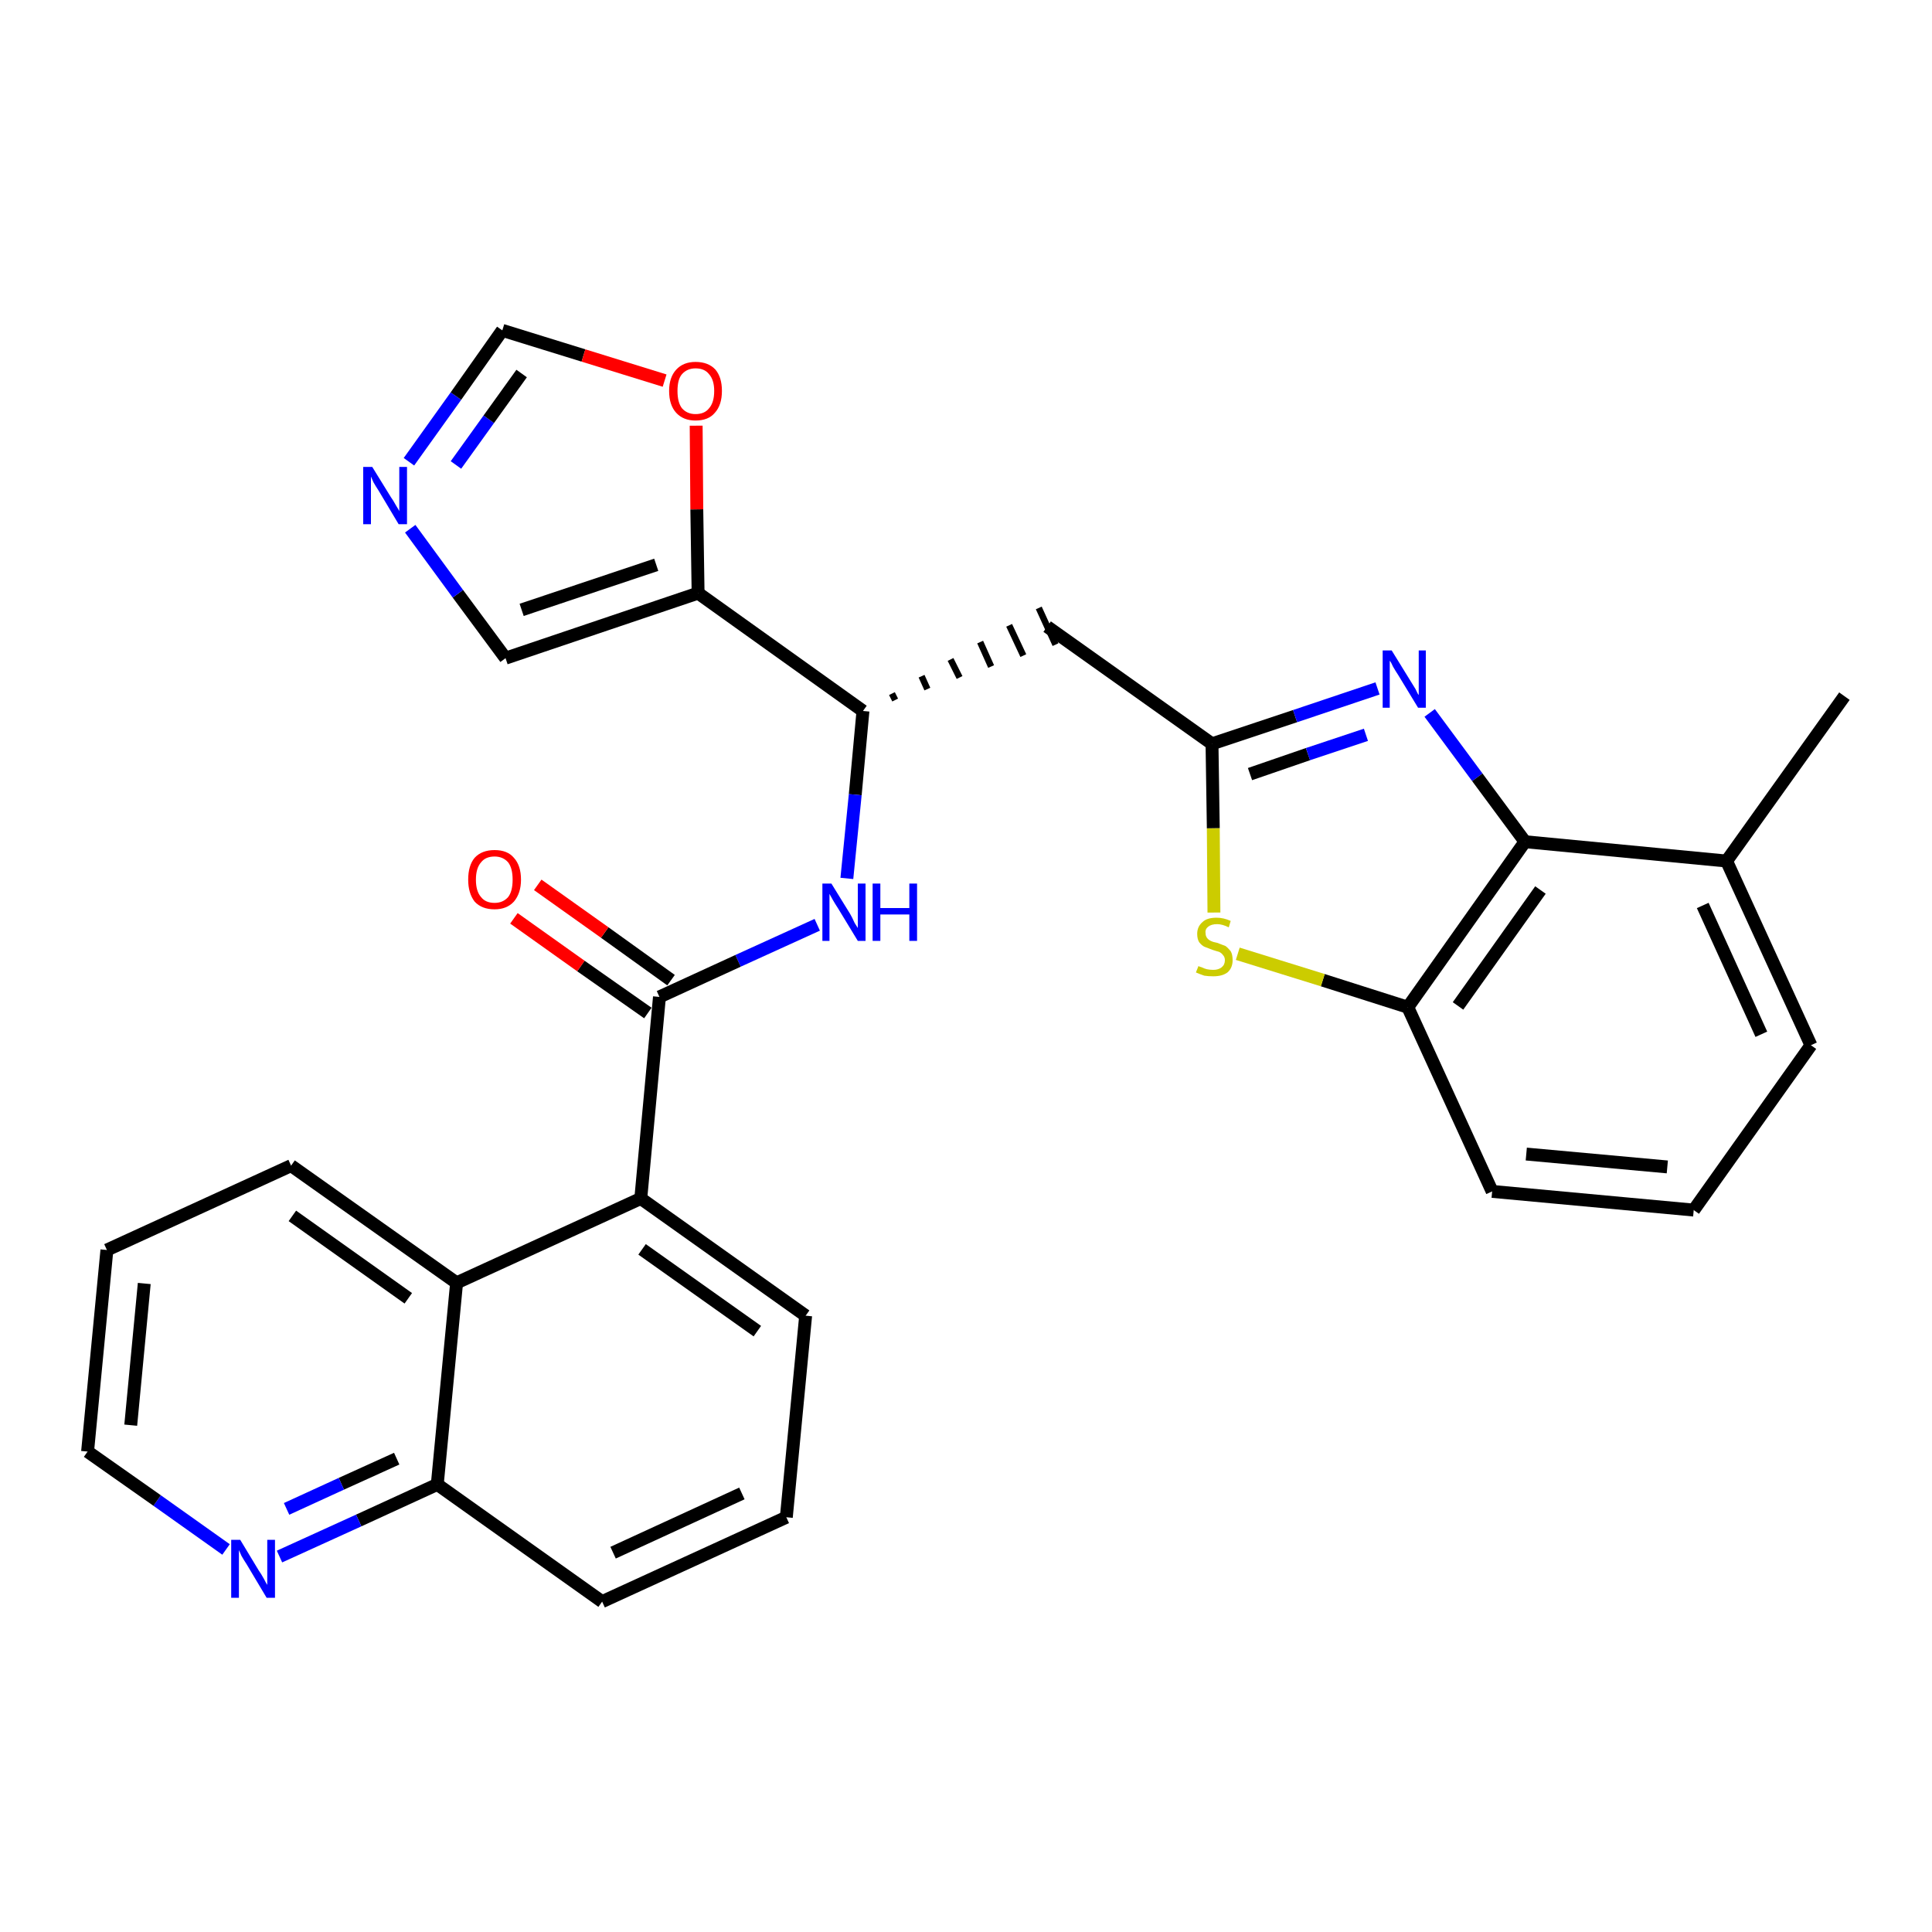 <?xml version='1.0' encoding='iso-8859-1'?>
<svg version='1.1' baseProfile='full'
              xmlns='http://www.w3.org/2000/svg'
                      xmlns:rdkit='http://www.rdkit.org/xml'
                      xmlns:xlink='http://www.w3.org/1999/xlink'
                  xml:space='preserve'
width='300px' height='300px' viewBox='0 0 300 300'>
<!-- END OF HEADER -->
<path class='bond-0 atom-0 atom-1' d='M 286.4,108.1 L 268.1,133.7' style='fill:none;fill-rule:evenodd;stroke:#000000;stroke-width:2.0px;stroke-linecap:butt;stroke-linejoin:miter;stroke-opacity:1' />
<path class='bond-1 atom-1 atom-2' d='M 268.1,133.7 L 281.2,162.3' style='fill:none;fill-rule:evenodd;stroke:#000000;stroke-width:2.0px;stroke-linecap:butt;stroke-linejoin:miter;stroke-opacity:1' />
<path class='bond-1 atom-1 atom-2' d='M 264.4,140.6 L 273.5,160.6' style='fill:none;fill-rule:evenodd;stroke:#000000;stroke-width:2.0px;stroke-linecap:butt;stroke-linejoin:miter;stroke-opacity:1' />
<path class='bond-29 atom-29 atom-1' d='M 236.8,130.7 L 268.1,133.7' style='fill:none;fill-rule:evenodd;stroke:#000000;stroke-width:2.0px;stroke-linecap:butt;stroke-linejoin:miter;stroke-opacity:1' />
<path class='bond-2 atom-2 atom-3' d='M 281.2,162.3 L 263.0,187.9' style='fill:none;fill-rule:evenodd;stroke:#000000;stroke-width:2.0px;stroke-linecap:butt;stroke-linejoin:miter;stroke-opacity:1' />
<path class='bond-3 atom-3 atom-4' d='M 263.0,187.9 L 231.7,185.0' style='fill:none;fill-rule:evenodd;stroke:#000000;stroke-width:2.0px;stroke-linecap:butt;stroke-linejoin:miter;stroke-opacity:1' />
<path class='bond-3 atom-3 atom-4' d='M 258.9,181.2 L 237.0,179.2' style='fill:none;fill-rule:evenodd;stroke:#000000;stroke-width:2.0px;stroke-linecap:butt;stroke-linejoin:miter;stroke-opacity:1' />
<path class='bond-4 atom-4 atom-5' d='M 231.7,185.0 L 218.6,156.4' style='fill:none;fill-rule:evenodd;stroke:#000000;stroke-width:2.0px;stroke-linecap:butt;stroke-linejoin:miter;stroke-opacity:1' />
<path class='bond-5 atom-5 atom-6' d='M 218.6,156.4 L 205.4,152.2' style='fill:none;fill-rule:evenodd;stroke:#000000;stroke-width:2.0px;stroke-linecap:butt;stroke-linejoin:miter;stroke-opacity:1' />
<path class='bond-5 atom-5 atom-6' d='M 205.4,152.2 L 192.2,148.1' style='fill:none;fill-rule:evenodd;stroke:#CCCC00;stroke-width:2.0px;stroke-linecap:butt;stroke-linejoin:miter;stroke-opacity:1' />
<path class='bond-30 atom-29 atom-5' d='M 236.8,130.7 L 218.6,156.4' style='fill:none;fill-rule:evenodd;stroke:#000000;stroke-width:2.0px;stroke-linecap:butt;stroke-linejoin:miter;stroke-opacity:1' />
<path class='bond-30 atom-29 atom-5' d='M 239.2,138.2 L 226.4,156.2' style='fill:none;fill-rule:evenodd;stroke:#000000;stroke-width:2.0px;stroke-linecap:butt;stroke-linejoin:miter;stroke-opacity:1' />
<path class='bond-6 atom-6 atom-7' d='M 188.5,141.7 L 188.4,128.6' style='fill:none;fill-rule:evenodd;stroke:#CCCC00;stroke-width:2.0px;stroke-linecap:butt;stroke-linejoin:miter;stroke-opacity:1' />
<path class='bond-6 atom-6 atom-7' d='M 188.4,128.6 L 188.2,115.5' style='fill:none;fill-rule:evenodd;stroke:#000000;stroke-width:2.0px;stroke-linecap:butt;stroke-linejoin:miter;stroke-opacity:1' />
<path class='bond-7 atom-7 atom-8' d='M 188.2,115.5 L 162.6,97.3' style='fill:none;fill-rule:evenodd;stroke:#000000;stroke-width:2.0px;stroke-linecap:butt;stroke-linejoin:miter;stroke-opacity:1' />
<path class='bond-27 atom-7 atom-28' d='M 188.2,115.5 L 201.1,111.2' style='fill:none;fill-rule:evenodd;stroke:#000000;stroke-width:2.0px;stroke-linecap:butt;stroke-linejoin:miter;stroke-opacity:1' />
<path class='bond-27 atom-7 atom-28' d='M 201.1,111.2 L 213.9,106.9' style='fill:none;fill-rule:evenodd;stroke:#0000FF;stroke-width:2.0px;stroke-linecap:butt;stroke-linejoin:miter;stroke-opacity:1' />
<path class='bond-27 atom-7 atom-28' d='M 194.1,120.2 L 203.1,117.1' style='fill:none;fill-rule:evenodd;stroke:#000000;stroke-width:2.0px;stroke-linecap:butt;stroke-linejoin:miter;stroke-opacity:1' />
<path class='bond-27 atom-7 atom-28' d='M 203.1,117.1 L 212.1,114.1' style='fill:none;fill-rule:evenodd;stroke:#0000FF;stroke-width:2.0px;stroke-linecap:butt;stroke-linejoin:miter;stroke-opacity:1' />
<path class='bond-8 atom-9 atom-8' d='M 139.0,108.7 L 138.5,107.7' style='fill:none;fill-rule:evenodd;stroke:#000000;stroke-width:1.0px;stroke-linecap:butt;stroke-linejoin:miter;stroke-opacity:1' />
<path class='bond-8 atom-9 atom-8' d='M 144.0,107.0 L 143.1,105.0' style='fill:none;fill-rule:evenodd;stroke:#000000;stroke-width:1.0px;stroke-linecap:butt;stroke-linejoin:miter;stroke-opacity:1' />
<path class='bond-8 atom-9 atom-8' d='M 149.0,105.2 L 147.6,102.4' style='fill:none;fill-rule:evenodd;stroke:#000000;stroke-width:1.0px;stroke-linecap:butt;stroke-linejoin:miter;stroke-opacity:1' />
<path class='bond-8 atom-9 atom-8' d='M 153.9,103.5 L 152.2,99.7' style='fill:none;fill-rule:evenodd;stroke:#000000;stroke-width:1.0px;stroke-linecap:butt;stroke-linejoin:miter;stroke-opacity:1' />
<path class='bond-8 atom-9 atom-8' d='M 158.9,101.8 L 156.7,97.1' style='fill:none;fill-rule:evenodd;stroke:#000000;stroke-width:1.0px;stroke-linecap:butt;stroke-linejoin:miter;stroke-opacity:1' />
<path class='bond-8 atom-9 atom-8' d='M 163.9,100.1 L 161.3,94.4' style='fill:none;fill-rule:evenodd;stroke:#000000;stroke-width:1.0px;stroke-linecap:butt;stroke-linejoin:miter;stroke-opacity:1' />
<path class='bond-9 atom-9 atom-10' d='M 134.0,110.4 L 132.8,123.4' style='fill:none;fill-rule:evenodd;stroke:#000000;stroke-width:2.0px;stroke-linecap:butt;stroke-linejoin:miter;stroke-opacity:1' />
<path class='bond-9 atom-9 atom-10' d='M 132.8,123.4 L 131.5,136.4' style='fill:none;fill-rule:evenodd;stroke:#0000FF;stroke-width:2.0px;stroke-linecap:butt;stroke-linejoin:miter;stroke-opacity:1' />
<path class='bond-22 atom-9 atom-23' d='M 134.0,110.4 L 108.4,92.1' style='fill:none;fill-rule:evenodd;stroke:#000000;stroke-width:2.0px;stroke-linecap:butt;stroke-linejoin:miter;stroke-opacity:1' />
<path class='bond-10 atom-10 atom-11' d='M 126.9,143.6 L 114.6,149.2' style='fill:none;fill-rule:evenodd;stroke:#0000FF;stroke-width:2.0px;stroke-linecap:butt;stroke-linejoin:miter;stroke-opacity:1' />
<path class='bond-10 atom-10 atom-11' d='M 114.6,149.2 L 102.4,154.8' style='fill:none;fill-rule:evenodd;stroke:#000000;stroke-width:2.0px;stroke-linecap:butt;stroke-linejoin:miter;stroke-opacity:1' />
<path class='bond-11 atom-11 atom-12' d='M 104.2,152.2 L 93.9,144.8' style='fill:none;fill-rule:evenodd;stroke:#000000;stroke-width:2.0px;stroke-linecap:butt;stroke-linejoin:miter;stroke-opacity:1' />
<path class='bond-11 atom-11 atom-12' d='M 93.9,144.8 L 83.5,137.4' style='fill:none;fill-rule:evenodd;stroke:#FF0000;stroke-width:2.0px;stroke-linecap:butt;stroke-linejoin:miter;stroke-opacity:1' />
<path class='bond-11 atom-11 atom-12' d='M 100.6,157.3 L 90.2,150.0' style='fill:none;fill-rule:evenodd;stroke:#000000;stroke-width:2.0px;stroke-linecap:butt;stroke-linejoin:miter;stroke-opacity:1' />
<path class='bond-11 atom-11 atom-12' d='M 90.2,150.0 L 79.8,142.6' style='fill:none;fill-rule:evenodd;stroke:#FF0000;stroke-width:2.0px;stroke-linecap:butt;stroke-linejoin:miter;stroke-opacity:1' />
<path class='bond-12 atom-11 atom-13' d='M 102.4,154.8 L 99.5,186.1' style='fill:none;fill-rule:evenodd;stroke:#000000;stroke-width:2.0px;stroke-linecap:butt;stroke-linejoin:miter;stroke-opacity:1' />
<path class='bond-13 atom-13 atom-14' d='M 99.5,186.1 L 125.1,204.3' style='fill:none;fill-rule:evenodd;stroke:#000000;stroke-width:2.0px;stroke-linecap:butt;stroke-linejoin:miter;stroke-opacity:1' />
<path class='bond-13 atom-13 atom-14' d='M 99.7,194.0 L 117.6,206.7' style='fill:none;fill-rule:evenodd;stroke:#000000;stroke-width:2.0px;stroke-linecap:butt;stroke-linejoin:miter;stroke-opacity:1' />
<path class='bond-31 atom-22 atom-13' d='M 70.9,199.2 L 99.5,186.1' style='fill:none;fill-rule:evenodd;stroke:#000000;stroke-width:2.0px;stroke-linecap:butt;stroke-linejoin:miter;stroke-opacity:1' />
<path class='bond-14 atom-14 atom-15' d='M 125.1,204.3 L 122.1,235.6' style='fill:none;fill-rule:evenodd;stroke:#000000;stroke-width:2.0px;stroke-linecap:butt;stroke-linejoin:miter;stroke-opacity:1' />
<path class='bond-15 atom-15 atom-16' d='M 122.1,235.6 L 93.5,248.7' style='fill:none;fill-rule:evenodd;stroke:#000000;stroke-width:2.0px;stroke-linecap:butt;stroke-linejoin:miter;stroke-opacity:1' />
<path class='bond-15 atom-15 atom-16' d='M 115.2,231.9 L 95.2,241.1' style='fill:none;fill-rule:evenodd;stroke:#000000;stroke-width:2.0px;stroke-linecap:butt;stroke-linejoin:miter;stroke-opacity:1' />
<path class='bond-16 atom-16 atom-17' d='M 93.5,248.7 L 67.9,230.5' style='fill:none;fill-rule:evenodd;stroke:#000000;stroke-width:2.0px;stroke-linecap:butt;stroke-linejoin:miter;stroke-opacity:1' />
<path class='bond-17 atom-17 atom-18' d='M 67.9,230.5 L 55.7,236.1' style='fill:none;fill-rule:evenodd;stroke:#000000;stroke-width:2.0px;stroke-linecap:butt;stroke-linejoin:miter;stroke-opacity:1' />
<path class='bond-17 atom-17 atom-18' d='M 55.7,236.1 L 43.4,241.7' style='fill:none;fill-rule:evenodd;stroke:#0000FF;stroke-width:2.0px;stroke-linecap:butt;stroke-linejoin:miter;stroke-opacity:1' />
<path class='bond-17 atom-17 atom-18' d='M 61.6,226.5 L 53.0,230.4' style='fill:none;fill-rule:evenodd;stroke:#000000;stroke-width:2.0px;stroke-linecap:butt;stroke-linejoin:miter;stroke-opacity:1' />
<path class='bond-17 atom-17 atom-18' d='M 53.0,230.4 L 44.5,234.3' style='fill:none;fill-rule:evenodd;stroke:#0000FF;stroke-width:2.0px;stroke-linecap:butt;stroke-linejoin:miter;stroke-opacity:1' />
<path class='bond-33 atom-22 atom-17' d='M 70.9,199.2 L 67.9,230.5' style='fill:none;fill-rule:evenodd;stroke:#000000;stroke-width:2.0px;stroke-linecap:butt;stroke-linejoin:miter;stroke-opacity:1' />
<path class='bond-18 atom-18 atom-19' d='M 35.1,240.6 L 24.4,233.0' style='fill:none;fill-rule:evenodd;stroke:#0000FF;stroke-width:2.0px;stroke-linecap:butt;stroke-linejoin:miter;stroke-opacity:1' />
<path class='bond-18 atom-18 atom-19' d='M 24.4,233.0 L 13.6,225.4' style='fill:none;fill-rule:evenodd;stroke:#000000;stroke-width:2.0px;stroke-linecap:butt;stroke-linejoin:miter;stroke-opacity:1' />
<path class='bond-19 atom-19 atom-20' d='M 13.6,225.4 L 16.6,194.1' style='fill:none;fill-rule:evenodd;stroke:#000000;stroke-width:2.0px;stroke-linecap:butt;stroke-linejoin:miter;stroke-opacity:1' />
<path class='bond-19 atom-19 atom-20' d='M 20.3,221.3 L 22.4,199.3' style='fill:none;fill-rule:evenodd;stroke:#000000;stroke-width:2.0px;stroke-linecap:butt;stroke-linejoin:miter;stroke-opacity:1' />
<path class='bond-20 atom-20 atom-21' d='M 16.6,194.1 L 45.2,181.0' style='fill:none;fill-rule:evenodd;stroke:#000000;stroke-width:2.0px;stroke-linecap:butt;stroke-linejoin:miter;stroke-opacity:1' />
<path class='bond-21 atom-21 atom-22' d='M 45.2,181.0 L 70.9,199.2' style='fill:none;fill-rule:evenodd;stroke:#000000;stroke-width:2.0px;stroke-linecap:butt;stroke-linejoin:miter;stroke-opacity:1' />
<path class='bond-21 atom-21 atom-22' d='M 45.4,188.8 L 63.4,201.6' style='fill:none;fill-rule:evenodd;stroke:#000000;stroke-width:2.0px;stroke-linecap:butt;stroke-linejoin:miter;stroke-opacity:1' />
<path class='bond-23 atom-23 atom-24' d='M 108.4,92.1 L 78.5,102.2' style='fill:none;fill-rule:evenodd;stroke:#000000;stroke-width:2.0px;stroke-linecap:butt;stroke-linejoin:miter;stroke-opacity:1' />
<path class='bond-23 atom-23 atom-24' d='M 101.9,87.7 L 81.0,94.7' style='fill:none;fill-rule:evenodd;stroke:#000000;stroke-width:2.0px;stroke-linecap:butt;stroke-linejoin:miter;stroke-opacity:1' />
<path class='bond-32 atom-27 atom-23' d='M 108.1,66.1 L 108.2,79.1' style='fill:none;fill-rule:evenodd;stroke:#FF0000;stroke-width:2.0px;stroke-linecap:butt;stroke-linejoin:miter;stroke-opacity:1' />
<path class='bond-32 atom-27 atom-23' d='M 108.2,79.1 L 108.4,92.1' style='fill:none;fill-rule:evenodd;stroke:#000000;stroke-width:2.0px;stroke-linecap:butt;stroke-linejoin:miter;stroke-opacity:1' />
<path class='bond-24 atom-24 atom-25' d='M 78.5,102.2 L 71.1,92.2' style='fill:none;fill-rule:evenodd;stroke:#000000;stroke-width:2.0px;stroke-linecap:butt;stroke-linejoin:miter;stroke-opacity:1' />
<path class='bond-24 atom-24 atom-25' d='M 71.1,92.2 L 63.7,82.1' style='fill:none;fill-rule:evenodd;stroke:#0000FF;stroke-width:2.0px;stroke-linecap:butt;stroke-linejoin:miter;stroke-opacity:1' />
<path class='bond-25 atom-25 atom-26' d='M 63.5,71.7 L 70.8,61.5' style='fill:none;fill-rule:evenodd;stroke:#0000FF;stroke-width:2.0px;stroke-linecap:butt;stroke-linejoin:miter;stroke-opacity:1' />
<path class='bond-25 atom-25 atom-26' d='M 70.8,61.5 L 78.0,51.3' style='fill:none;fill-rule:evenodd;stroke:#000000;stroke-width:2.0px;stroke-linecap:butt;stroke-linejoin:miter;stroke-opacity:1' />
<path class='bond-25 atom-25 atom-26' d='M 70.8,72.2 L 75.9,65.1' style='fill:none;fill-rule:evenodd;stroke:#0000FF;stroke-width:2.0px;stroke-linecap:butt;stroke-linejoin:miter;stroke-opacity:1' />
<path class='bond-25 atom-25 atom-26' d='M 75.9,65.1 L 81.0,58.0' style='fill:none;fill-rule:evenodd;stroke:#000000;stroke-width:2.0px;stroke-linecap:butt;stroke-linejoin:miter;stroke-opacity:1' />
<path class='bond-26 atom-26 atom-27' d='M 78.0,51.3 L 90.6,55.2' style='fill:none;fill-rule:evenodd;stroke:#000000;stroke-width:2.0px;stroke-linecap:butt;stroke-linejoin:miter;stroke-opacity:1' />
<path class='bond-26 atom-26 atom-27' d='M 90.6,55.2 L 103.2,59.1' style='fill:none;fill-rule:evenodd;stroke:#FF0000;stroke-width:2.0px;stroke-linecap:butt;stroke-linejoin:miter;stroke-opacity:1' />
<path class='bond-28 atom-28 atom-29' d='M 222.0,110.7 L 229.4,120.7' style='fill:none;fill-rule:evenodd;stroke:#0000FF;stroke-width:2.0px;stroke-linecap:butt;stroke-linejoin:miter;stroke-opacity:1' />
<path class='bond-28 atom-28 atom-29' d='M 229.4,120.7 L 236.8,130.7' style='fill:none;fill-rule:evenodd;stroke:#000000;stroke-width:2.0px;stroke-linecap:butt;stroke-linejoin:miter;stroke-opacity:1' />
<path  class='atom-6' d='M 186.1 150.0
Q 186.2 150.1, 186.6 150.2
Q 187.0 150.4, 187.4 150.5
Q 187.9 150.6, 188.4 150.6
Q 189.2 150.6, 189.7 150.2
Q 190.2 149.8, 190.2 149.1
Q 190.2 148.6, 189.9 148.3
Q 189.7 148.0, 189.3 147.8
Q 188.9 147.7, 188.3 147.5
Q 187.5 147.2, 187.0 147.0
Q 186.6 146.8, 186.2 146.3
Q 185.9 145.8, 185.9 145.0
Q 185.9 143.9, 186.7 143.2
Q 187.4 142.5, 188.9 142.5
Q 190.0 142.5, 191.1 143.0
L 190.8 144.0
Q 189.8 143.5, 189.0 143.5
Q 188.1 143.5, 187.6 143.9
Q 187.1 144.3, 187.2 144.9
Q 187.2 145.3, 187.4 145.6
Q 187.6 145.9, 188.0 146.1
Q 188.4 146.3, 189.0 146.4
Q 189.8 146.7, 190.3 146.9
Q 190.7 147.2, 191.1 147.7
Q 191.4 148.2, 191.4 149.1
Q 191.4 150.3, 190.6 151.0
Q 189.8 151.6, 188.4 151.6
Q 187.6 151.6, 187.0 151.5
Q 186.4 151.3, 185.7 151.0
L 186.1 150.0
' fill='#CCCC00'/>
<path  class='atom-10' d='M 129.1 137.2
L 132.0 141.9
Q 132.3 142.4, 132.7 143.3
Q 133.2 144.1, 133.2 144.1
L 133.2 137.2
L 134.4 137.2
L 134.4 146.1
L 133.2 146.1
L 130.1 141.0
Q 129.7 140.4, 129.3 139.7
Q 128.9 139.0, 128.8 138.8
L 128.8 146.1
L 127.7 146.1
L 127.7 137.2
L 129.1 137.2
' fill='#0000FF'/>
<path  class='atom-10' d='M 135.5 137.2
L 136.7 137.2
L 136.7 141.0
L 141.2 141.0
L 141.2 137.2
L 142.4 137.2
L 142.4 146.1
L 141.2 146.1
L 141.2 142.0
L 136.7 142.0
L 136.7 146.1
L 135.5 146.1
L 135.5 137.2
' fill='#0000FF'/>
<path  class='atom-12' d='M 72.7 136.6
Q 72.7 134.4, 73.7 133.2
Q 74.8 132.0, 76.8 132.0
Q 78.8 132.0, 79.8 133.2
Q 80.9 134.4, 80.9 136.6
Q 80.9 138.7, 79.8 140.0
Q 78.7 141.2, 76.8 141.2
Q 74.8 141.2, 73.7 140.0
Q 72.7 138.7, 72.7 136.6
M 76.8 140.2
Q 78.1 140.2, 78.9 139.3
Q 79.6 138.4, 79.6 136.6
Q 79.6 134.8, 78.9 133.9
Q 78.1 133.0, 76.8 133.0
Q 75.4 133.0, 74.7 133.9
Q 73.9 134.8, 73.9 136.6
Q 73.9 138.4, 74.7 139.3
Q 75.4 140.2, 76.8 140.2
' fill='#FF0000'/>
<path  class='atom-18' d='M 37.3 239.1
L 40.2 243.9
Q 40.5 244.3, 41.0 245.2
Q 41.4 246.0, 41.5 246.1
L 41.5 239.1
L 42.7 239.1
L 42.7 248.1
L 41.4 248.1
L 38.3 242.9
Q 37.9 242.3, 37.5 241.6
Q 37.2 240.9, 37.1 240.7
L 37.1 248.1
L 35.9 248.1
L 35.9 239.1
L 37.3 239.1
' fill='#0000FF'/>
<path  class='atom-25' d='M 57.8 72.5
L 60.7 77.2
Q 61.0 77.6, 61.5 78.5
Q 62.0 79.3, 62.0 79.4
L 62.0 72.5
L 63.2 72.5
L 63.2 81.4
L 61.9 81.4
L 58.8 76.2
Q 58.4 75.6, 58.0 74.9
Q 57.7 74.2, 57.6 74.0
L 57.6 81.4
L 56.4 81.4
L 56.4 72.5
L 57.8 72.5
' fill='#0000FF'/>
<path  class='atom-27' d='M 103.9 60.7
Q 103.9 58.6, 105.0 57.4
Q 106.1 56.2, 108.0 56.2
Q 110.0 56.2, 111.1 57.4
Q 112.1 58.6, 112.1 60.7
Q 112.1 62.9, 111.0 64.1
Q 110.0 65.3, 108.0 65.3
Q 106.1 65.3, 105.0 64.1
Q 103.9 62.9, 103.9 60.7
M 108.0 64.3
Q 109.4 64.3, 110.1 63.4
Q 110.9 62.5, 110.9 60.7
Q 110.9 59.0, 110.1 58.1
Q 109.4 57.2, 108.0 57.2
Q 106.7 57.2, 105.9 58.1
Q 105.2 58.9, 105.2 60.7
Q 105.2 62.5, 105.9 63.4
Q 106.7 64.3, 108.0 64.3
' fill='#FF0000'/>
<path  class='atom-28' d='M 216.1 101.0
L 219.0 105.7
Q 219.3 106.2, 219.8 107.0
Q 220.2 107.9, 220.3 107.9
L 220.3 101.0
L 221.4 101.0
L 221.4 109.9
L 220.2 109.9
L 217.1 104.8
Q 216.7 104.2, 216.3 103.5
Q 216.0 102.8, 215.8 102.6
L 215.8 109.9
L 214.7 109.9
L 214.7 101.0
L 216.1 101.0
' fill='#0000FF'/>
</svg>
